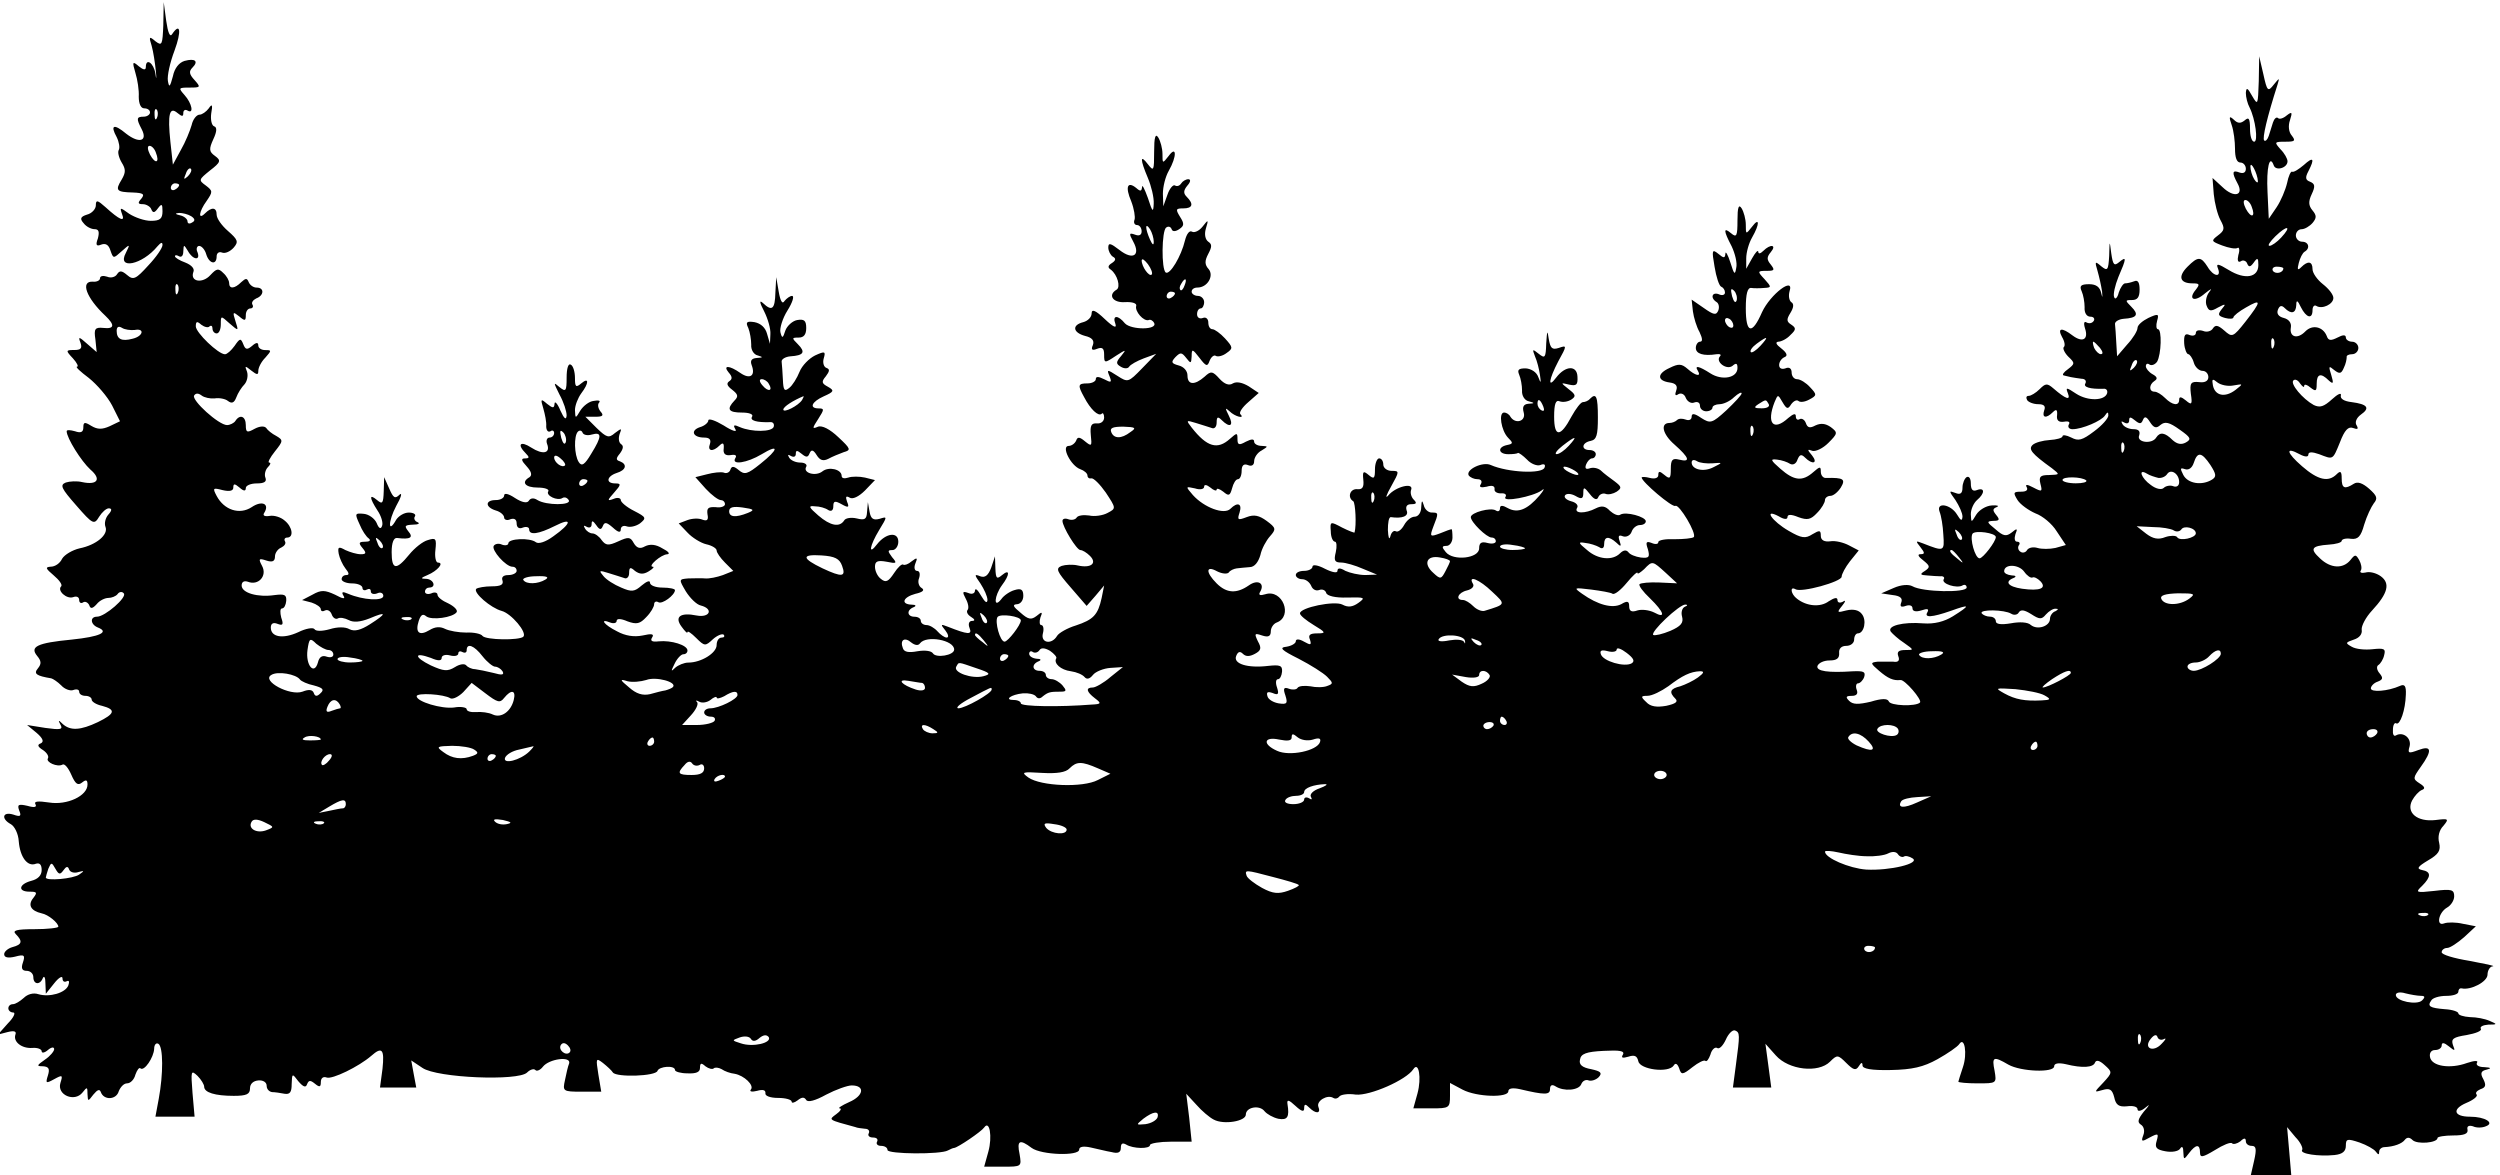 <?xml version="1.0" standalone="no"?>
<!DOCTYPE svg PUBLIC "-//W3C//DTD SVG 20010904//EN"
 "http://www.w3.org/TR/2001/REC-SVG-20010904/DTD/svg10.dtd">
<svg version="1.0" xmlns="http://www.w3.org/2000/svg"
 width="600pt" height="282pt" viewBox="0 0 600 282"
 preserveAspectRatio="xMidYMid meet">

<g transform="translate(0,282) scale(0.1,-0.1)"
fill="#000000" stroke="none">
<path d="M392 2761 c-2 -49 -3 -52 -19 -40 -15 13 -16 11 -9 -11 4 -14 8 -41
10 -60 2 -19 1 -23 -1 -7 -4 26 -23 39 -23 16 0 -8 -6 -7 -17 2 -15 13 -16 11
-8 -16 5 -16 9 -42 8 -57 0 -17 5 -28 13 -28 8 0 14 -4 14 -10 0 -5 -7 -10
-15 -10 -18 0 -18 -5 -5 -30 15 -29 -6 -35 -37 -11 -30 25 -39 21 -23 -8 6
-12 8 -26 5 -31 -3 -5 0 -18 7 -30 10 -16 10 -24 0 -41 -16 -26 -13 -30 27
-31 25 -1 29 -4 20 -15 -9 -10 -8 -13 4 -13 8 0 18 -6 20 -12 4 -10 8 -9 16 2
9 12 11 11 11 -7 0 -18 -6 -23 -28 -23 -15 0 -38 8 -52 17 -22 16 -23 16 -17
-1 8 -20 -6 -14 -40 17 -19 17 -23 18 -23 4 0 -8 -9 -19 -21 -22 -16 -5 -18
-10 -8 -21 6 -8 18 -14 26 -14 10 0 12 -6 8 -22 -6 -16 -4 -20 8 -15 11 4 18
-1 22 -14 7 -20 7 -20 27 -2 20 18 21 18 10 -4 -22 -41 39 -29 76 16 8 9 12
11 12 3 0 -7 -15 -29 -34 -49 -30 -33 -36 -36 -51 -23 -13 11 -18 11 -24 2 -4
-7 -15 -10 -24 -6 -9 3 -17 2 -17 -4 0 -5 -8 -9 -17 -8 -31 2 -16 -39 30 -82
23 -22 22 -32 -5 -29 -20 2 -23 -2 -19 -28 l3 -30 -23 20 c-19 17 -22 18 -16
3 5 -14 1 -18 -15 -18 -20 0 -21 -1 -3 -20 10 -11 14 -20 10 -20 -5 0 8 -12
28 -27 20 -16 45 -45 56 -66 l19 -38 -25 -12 c-18 -8 -29 -8 -44 1 -16 10 -19
9 -19 -4 0 -11 -6 -14 -20 -9 -11 3 -20 4 -20 0 0 -16 35 -72 57 -92 27 -23
17 -38 -20 -30 -12 3 -30 2 -39 -1 -15 -6 -11 -14 25 -55 40 -46 43 -47 55
-27 7 11 17 20 23 20 8 0 8 -5 -1 -15 -7 -8 -10 -21 -7 -29 8 -19 -22 -44 -62
-52 -17 -4 -36 -15 -42 -25 -5 -11 -17 -19 -27 -19 -14 -1 -13 -4 7 -21 13
-11 21 -22 18 -26 -11 -10 13 -32 29 -26 8 3 14 0 14 -7 0 -6 4 -9 9 -6 5 4
12 0 15 -6 3 -10 8 -9 18 2 7 9 20 15 28 15 8 0 18 4 22 9 4 6 11 7 15 2 9 -9
-45 -56 -64 -56 -18 0 -16 -19 2 -26 28 -11 5 -22 -63 -29 -83 -8 -101 -17
-83 -39 10 -12 11 -19 2 -30 -11 -13 -4 -18 32 -24 4 -1 15 -8 24 -17 8 -9 22
-14 29 -11 8 3 14 1 14 -4 0 -6 7 -10 15 -10 8 0 15 -4 15 -9 0 -5 11 -12 25
-15 34 -9 31 -19 -10 -39 -42 -20 -66 -21 -84 -5 -11 11 -12 10 -6 -1 7 -12 0
-13 -36 -8 l-44 7 23 -19 c15 -13 18 -21 10 -25 -9 -3 -8 -8 5 -16 9 -6 15
-15 12 -20 -6 -9 23 -22 35 -15 5 3 14 -8 21 -24 10 -23 16 -27 26 -19 10 8
13 6 13 -5 0 -27 -49 -50 -92 -43 -27 4 -37 3 -33 -4 4 -7 -2 -9 -19 -4 -22 5
-25 3 -20 -11 6 -14 3 -16 -14 -10 -26 8 -30 -10 -6 -23 9 -5 18 -23 19 -41 3
-38 21 -62 41 -54 9 3 14 -2 14 -15 0 -13 -9 -22 -25 -26 -30 -8 -33 -26 -4
-26 18 0 19 -2 9 -15 -14 -17 -6 -31 20 -37 16 -3 40 -23 40 -32 0 -3 -26 -6
-57 -6 -44 0 -54 -3 -45 -12 17 -17 15 -25 -8 -31 -11 -3 -20 -11 -20 -17 0
-8 9 -10 26 -6 22 6 25 4 19 -14 -5 -14 -2 -20 9 -20 9 0 16 -7 16 -15 0 -18
16 -20 23 -2 3 6 6 1 6 -13 l1 -25 20 25 c11 14 20 19 20 12 0 -7 4 -10 10 -7
6 3 7 -1 4 -10 -7 -18 -45 -29 -72 -21 -12 4 -26 0 -35 -9 -9 -8 -20 -15 -26
-15 -6 0 -11 -4 -11 -10 0 -5 5 -10 12 -10 6 0 1 -12 -13 -26 l-24 -27 23 6
c16 4 22 2 19 -6 -6 -17 15 -34 41 -32 12 1 22 -3 22 -8 0 -5 7 -4 15 3 8 7
15 8 15 2 0 -5 -10 -17 -22 -25 -20 -14 -21 -16 -5 -16 14 -1 17 -6 12 -22 -6
-19 -5 -20 15 -9 20 11 21 10 15 -9 -9 -29 34 -47 53 -23 11 14 12 14 12 -4 1
-18 1 -18 14 -1 10 12 15 14 18 6 7 -20 37 -19 43 2 4 10 12 19 20 19 8 0 17
9 20 21 4 11 9 18 12 15 9 -8 32 26 33 47 0 10 5 15 10 12 12 -7 12 -73 1
-132 l-8 -43 47 0 47 0 -5 57 c-4 53 -4 56 12 41 9 -9 16 -21 16 -26 0 -14 26
-22 71 -22 31 0 39 4 39 18 0 11 8 18 20 19 11 1 20 -4 20 -13 0 -8 6 -14 13
-15 6 0 20 -2 30 -4 13 -2 17 4 17 23 1 26 1 27 16 7 12 -14 18 -16 21 -7 4
10 8 10 19 1 11 -9 14 -8 14 4 0 10 6 14 14 11 13 -5 77 26 107 52 26 23 32
16 27 -31 l-6 -45 44 0 43 0 -6 32 -6 33 27 -18 c35 -24 230 -32 251 -11 7 7
16 10 20 6 3 -4 12 0 18 8 15 19 68 26 63 8 -3 -7 -7 -25 -10 -40 -6 -27 -5
-28 40 -28 l47 0 -7 42 c-6 38 -6 40 11 27 10 -8 21 -18 24 -23 9 -12 103 -9
107 4 4 11 42 14 42 2 0 -4 14 -8 30 -8 21 -1 30 3 30 13 0 12 3 13 13 4 8 -6
17 -8 20 -5 3 3 12 2 19 -2 7 -5 21 -10 31 -11 23 -4 48 -28 39 -38 -4 -5 3
-6 15 -3 14 4 21 2 20 -6 -1 -6 11 -11 31 -11 17 0 32 -4 32 -9 0 -4 6 -3 14
3 10 8 16 9 21 1 4 -6 21 -2 48 13 23 12 51 22 61 22 33 0 29 -25 -6 -40 -18
-8 -28 -15 -23 -15 6 0 2 -7 -8 -14 -19 -14 -20 -13 46 -31 4 -2 14 -3 23 -4
8 0 12 -5 9 -11 -3 -5 1 -10 10 -10 9 0 13 -4 10 -10 -3 -5 1 -10 9 -10 9 0
16 -4 16 -10 0 -10 128 -11 145 -1 6 3 12 6 15 6 9 1 65 39 72 49 13 19 20
-22 10 -58 l-10 -36 45 0 c45 0 45 0 40 30 -7 33 0 37 29 15 23 -17 114 -20
114 -4 0 7 10 9 28 5 15 -3 37 -9 50 -11 15 -4 22 -1 22 10 0 11 4 13 13 8 16
-10 57 -11 57 -1 0 4 23 8 50 8 l50 0 -6 58 -7 57 24 -26 c13 -15 32 -31 42
-36 24 -13 77 -4 77 12 0 18 33 24 45 8 6 -7 20 -15 33 -18 22 -4 27 4 22 35
-2 12 3 11 19 -4 15 -14 21 -15 21 -6 0 11 3 11 12 2 16 -16 29 -15 22 2 -5
14 22 30 36 21 5 -3 11 -1 14 3 3 5 21 8 40 5 34 -3 121 35 138 61 13 20 20
-21 10 -58 l-10 -36 44 0 c42 0 44 1 44 30 l0 31 30 -16 c34 -18 110 -20 110
-4 0 7 10 9 28 5 59 -14 72 -14 72 0 0 10 5 12 13 7 20 -13 56 -10 62 5 3 8
11 12 18 9 6 -2 17 1 24 8 9 10 5 14 -18 19 -22 4 -30 11 -27 23 2 14 15 19
57 21 38 2 51 0 46 -9 -5 -8 -1 -9 13 -5 15 5 21 2 24 -11 4 -20 73 -29 85
-10 4 7 9 4 13 -7 5 -16 8 -16 32 3 14 11 28 18 31 15 3 -3 8 4 12 15 3 12 11
19 16 16 5 -4 14 5 21 20 6 14 16 24 22 22 12 -5 12 -9 2 -84 l-7 -53 46 0 46
0 -7 53 -7 52 25 -28 c31 -35 102 -43 130 -15 17 17 19 17 39 -3 17 -17 23
-19 30 -8 6 10 9 10 9 2 0 -8 21 -12 68 -11 51 1 78 7 112 26 25 14 48 30 52
36 13 20 20 -23 9 -55 -6 -18 -11 -34 -11 -35 0 -2 21 -4 46 -4 46 0 46 0 41
30 -7 34 -3 36 33 15 30 -17 110 -20 110 -4 0 7 10 9 28 5 40 -10 66 -8 70 4
3 7 11 5 23 -6 19 -17 19 -18 -3 -42 -23 -24 -23 -24 -2 -18 17 5 23 2 28 -17
4 -19 11 -24 31 -22 14 2 25 -1 25 -7 0 -6 8 -5 18 3 13 11 12 8 -3 -9 -14
-18 -16 -25 -7 -31 7 -4 10 -15 6 -25 -6 -16 -4 -17 15 -6 21 11 22 10 17 -8
-5 -16 -1 -21 21 -25 16 -3 31 0 35 6 5 8 8 4 8 -8 1 -19 1 -19 14 -2 16 21
26 22 26 1 0 -13 6 -12 36 6 19 12 38 20 41 16 3 -3 12 -1 20 5 9 9 13 8 13 0
0 -6 6 -11 14 -11 11 0 12 -8 6 -35 l-8 -35 48 0 49 0 -5 58 -5 57 20 -24 c12
-12 19 -27 16 -31 -6 -9 39 -16 78 -12 19 2 27 9 27 22 0 17 3 18 33 8 17 -6
35 -16 39 -22 6 -8 8 -8 8 0 0 6 6 11 13 11 22 1 42 8 49 18 5 6 11 6 18 -1
11 -11 60 -7 60 5 0 3 17 6 38 6 26 0 36 4 34 14 -2 8 3 11 13 8 8 -4 22 -4
31 0 22 8 -2 23 -38 23 -39 0 -44 18 -9 33 17 7 28 16 25 20 -4 4 0 9 9 13 13
4 14 10 7 24 -8 14 -6 20 8 23 12 3 11 5 -6 6 -13 0 -21 5 -17 11 3 5 -6 5
-24 -1 -41 -15 -85 -8 -89 14 -2 10 3 17 12 17 9 0 16 5 16 11 0 8 6 7 17 -2
15 -12 16 -12 10 3 -5 15 1 19 33 24 22 4 37 10 34 15 -3 5 5 9 18 10 22 0 22
1 3 9 -11 5 -32 9 -47 9 -16 1 -28 5 -28 9 0 4 -14 9 -32 10 -37 3 -43 7 -33
21 3 6 19 11 36 11 16 0 29 4 29 10 0 5 3 9 8 8 22 -5 62 16 62 33 0 10 6 20
13 20 6 1 -19 6 -56 13 -37 6 -68 15 -67 21 0 5 6 10 13 10 7 0 25 12 41 26
l28 26 -31 6 c-17 4 -37 4 -45 1 -20 -8 -14 26 7 38 9 5 17 17 17 27 0 16 -6
18 -47 13 -45 -5 -47 -4 -30 12 22 22 22 34 0 38 -14 3 -11 8 14 23 26 15 31
24 27 42 -4 15 0 31 10 41 14 17 13 18 -19 14 -44 -5 -71 18 -56 47 6 11 16
22 23 25 9 3 8 8 -5 16 -17 11 -16 13 3 40 28 39 26 52 -6 40 -24 -9 -26 -8
-21 9 5 20 -16 36 -33 26 -5 -3 -8 3 -7 14 0 11 4 18 8 15 9 -5 22 32 23 69 1
21 -3 26 -14 21 -29 -13 -70 -16 -70 -6 0 5 7 13 16 16 13 5 14 9 5 20 -7 8
-8 17 -3 20 5 3 12 14 14 24 4 15 0 17 -28 14 -18 -2 -40 0 -50 6 -16 9 -15
10 5 17 13 4 21 13 19 24 -1 9 10 30 25 46 38 41 44 65 21 82 -11 8 -27 12
-37 9 -9 -2 -15 0 -11 5 3 5 1 16 -4 25 -8 14 -10 14 -21 0 -18 -22 -48 -20
-73 4 -25 23 -21 30 21 33 17 1 31 5 31 9 0 4 10 7 22 5 17 -2 24 5 32 34 6
20 17 43 23 51 10 12 8 18 -11 35 -16 14 -28 18 -37 12 -22 -14 -29 -11 -29
13 0 17 -3 19 -12 10 -20 -20 -45 -14 -83 19 -38 33 -41 48 -6 29 13 -7 21 -7
21 -1 0 7 9 7 26 1 34 -13 32 -15 50 29 11 29 20 38 31 34 11 -4 14 -3 9 6 -5
7 -1 18 10 26 23 16 16 25 -22 30 -18 2 -28 8 -26 16 2 8 -8 3 -21 -9 -20 -18
-29 -21 -44 -14 -27 15 -57 51 -49 59 4 4 11 1 16 -7 6 -8 10 -11 10 -6 0 5 7
3 15 -4 13 -10 15 -9 15 9 0 24 10 27 29 8 11 -10 12 -7 6 13 -7 22 -6 23 7
12 13 -10 17 -9 23 5 5 10 7 21 7 26 -1 4 5 7 13 7 8 0 15 7 15 15 0 8 -7 15
-15 15 -8 0 -15 5 -15 10 0 7 -7 7 -20 0 -16 -8 -22 -8 -26 4 -9 22 -34 28
-51 11 -19 -20 -39 -14 -35 9 2 11 -5 20 -17 23 -12 3 -18 10 -14 20 4 10 9
11 16 4 16 -16 27 -13 28 7 0 13 3 12 11 -5 13 -26 28 -30 28 -7 0 8 4 13 9
10 14 -9 41 4 41 19 0 8 -11 22 -25 33 -14 11 -25 27 -25 36 0 19 -11 21 -27
5 -9 -9 -10 -6 -6 10 3 12 9 24 14 27 14 8 10 24 -6 24 -8 0 -15 7 -15 15 0 8
6 15 14 15 7 0 19 7 26 15 10 12 10 18 0 30 -10 12 -10 22 -2 39 9 19 8 25 -4
30 -11 4 -12 10 -4 25 16 31 12 36 -11 15 -12 -10 -24 -18 -28 -16 -3 2 -9
-11 -12 -27 -4 -17 -15 -43 -25 -58 l-19 -28 -3 64 c-3 59 5 92 15 64 5 -14
33 -6 33 10 0 6 -7 19 -17 29 -15 17 -15 18 12 18 23 0 25 2 15 15 -7 8 -9 23
-4 37 6 19 5 21 -8 11 -8 -7 -18 -10 -21 -6 -4 3 -9 -2 -12 -11 -3 -9 -7 -23
-10 -32 -3 -9 -8 -14 -11 -11 -5 5 7 56 32 134 5 17 5 17 -9 0 -14 -18 -16
-16 -25 25 l-10 43 -1 -60 c-2 -57 -2 -59 -16 -35 -11 20 -14 21 -15 7 0 -10
4 -26 9 -35 14 -28 21 -82 11 -82 -6 0 -10 14 -10 31 0 25 -3 29 -13 20 -10
-8 -17 -7 -26 2 -11 10 -12 7 -5 -13 5 -14 8 -40 8 -57 0 -21 4 -33 13 -33 7
0 13 -7 13 -15 0 -9 -6 -12 -15 -9 -18 7 -19 0 -5 -26 16 -29 -8 -36 -36 -9
l-24 22 3 -39 c2 -21 9 -49 16 -62 11 -20 10 -25 -6 -37 -17 -13 -16 -14 10
-24 16 -6 32 -9 37 -6 4 3 6 -5 2 -17 -3 -13 -1 -19 6 -15 5 4 13 1 15 -5 4
-10 8 -9 16 2 9 13 11 11 11 -6 0 -30 -32 -36 -71 -12 -26 16 -31 16 -26 4 9
-23 -11 -20 -25 4 -16 25 -23 25 -48 0 -24 -24 -18 -40 12 -40 17 0 18 -2 8
-15 -20 -24 -3 -31 22 -9 15 12 18 13 10 3 -7 -9 -10 -24 -6 -33 5 -13 10 -14
27 -4 19 10 20 9 9 -4 -10 -13 -9 -16 8 -21 11 -3 20 -2 20 1 0 4 14 15 30 24
38 22 38 16 -1 -34 -30 -38 -32 -38 -51 -21 -15 13 -21 14 -27 5 -4 -7 -15
-10 -24 -6 -10 3 -17 1 -17 -5 0 -6 -7 -8 -15 -5 -11 5 -14 0 -13 -20 1 -14 6
-26 10 -26 3 0 10 -9 13 -20 3 -11 13 -20 21 -20 8 0 14 -7 14 -15 0 -9 -8
-14 -22 -12 -20 2 -23 -2 -20 -28 4 -26 2 -28 -12 -16 -11 9 -16 10 -16 2 0
-16 -16 -14 -34 4 -8 8 -19 15 -25 15 -14 0 -14 17 0 26 8 5 6 10 -5 16 -9 5
-16 14 -16 19 0 6 4 8 9 4 5 -3 13 0 18 7 10 17 12 78 2 78 -4 0 -5 9 -2 20 5
17 3 18 -21 7 -14 -7 -26 -17 -26 -24 0 -7 -11 -25 -25 -40 l-24 -28 -2 33
c-1 17 -2 37 -3 44 -1 6 9 12 21 13 32 2 37 10 18 29 -15 15 -15 16 2 16 13 0
18 7 18 25 0 17 -4 24 -13 20 -8 -3 -17 -5 -22 -5 -4 0 -11 -10 -15 -22 -3
-13 -9 -18 -11 -11 -3 6 2 28 10 48 20 46 20 51 2 36 -12 -10 -15 -7 -19 21
-4 32 -4 32 -5 -6 -2 -35 -4 -37 -19 -25 -15 13 -16 12 -9 -11 4 -14 9 -36 11
-50 1 -15 1 -16 -2 -4 -3 15 -12 22 -29 22 -20 0 -24 -4 -18 -17 4 -9 7 -26 7
-38 -1 -14 5 -23 14 -23 8 0 11 -5 8 -10 -4 -6 -11 -7 -17 -4 -6 4 -8 -1 -4
-14 9 -27 -6 -35 -30 -17 -26 20 -37 18 -25 -4 6 -10 8 -21 4 -24 -3 -3 2 -14
11 -23 16 -15 16 -17 -1 -30 -10 -7 -15 -14 -10 -15 4 -1 12 -3 17 -4 6 -1 17
-3 26 -4 8 0 12 -5 9 -11 -6 -9 11 -14 43 -13 7 1 11 -4 9 -11 -6 -18 -46 -19
-74 -1 -24 16 -26 16 -20 1 7 -18 -5 -14 -35 12 -15 13 -19 12 -33 -2 -9 -9
-21 -16 -26 -16 -6 0 -7 -4 -4 -10 3 -5 15 -10 27 -10 14 0 18 -5 14 -15 -6
-18 5 -20 21 -4 8 8 11 6 10 -7 -2 -13 4 -18 17 -16 11 2 15 -1 11 -7 -3 -6 1
-11 9 -11 23 0 70 20 78 33 6 9 8 9 8 0 0 -7 -15 -24 -34 -38 -29 -22 -38 -24
-55 -15 -12 6 -21 7 -21 3 0 -4 -14 -8 -31 -9 -16 -1 -35 -6 -41 -12 -10 -10
-3 -20 47 -56 19 -15 19 -15 -7 -16 -22 0 -25 -4 -21 -21 5 -19 4 -20 -17 -9
-15 8 -20 8 -16 1 4 -7 -1 -11 -13 -11 -19 0 -20 -2 -9 -20 7 -11 27 -25 43
-32 17 -6 40 -25 51 -43 l22 -33 -25 -7 c-14 -3 -33 -3 -43 0 -10 3 -21 1 -25
-5 -3 -6 -11 -8 -16 -4 -5 3 -7 10 -4 15 4 5 2 9 -4 9 -6 0 -7 8 -4 18 6 14 4
15 -9 4 -13 -10 -20 -9 -39 8 -21 17 -22 19 -5 20 15 0 16 3 7 14 -9 11 -9 15
1 19 7 3 2 5 -12 4 -14 -1 -30 -11 -37 -22 -12 -20 -12 -20 -13 1 0 12 7 27
15 34 19 16 19 31 0 24 -10 -4 -15 0 -15 16 0 11 -4 18 -10 15 -5 -3 -10 -15
-10 -25 0 -14 -5 -18 -17 -13 -16 6 -16 5 0 -17 9 -14 17 -31 17 -40 -1 -11
-4 -10 -13 5 -15 25 -51 31 -42 7 4 -10 8 -34 9 -55 3 -41 2 -41 -49 -21 -18
7 -18 6 -6 -9 11 -14 11 -17 0 -17 -8 0 -5 -6 7 -15 16 -13 17 -16 4 -25 -13
-8 -12 -10 5 -11 11 -1 26 -2 32 -2 7 1 11 -3 8 -7 -7 -11 32 -23 45 -15 5 3
10 1 10 -5 0 -13 -106 -11 -130 3 -9 5 -27 4 -45 -4 l-30 -13 27 -4 c19 -2 25
-8 21 -18 -4 -10 0 -12 11 -8 9 3 16 1 16 -6 0 -7 8 -9 21 -5 15 5 19 4 15 -4
-9 -14 10 -13 56 3 47 17 48 14 5 -13 -21 -13 -45 -19 -71 -17 -49 4 -88 -6
-78 -20 4 -5 18 -18 32 -27 24 -17 24 -17 3 -17 -16 0 -21 -4 -17 -15 4 -10 0
-15 -12 -13 -11 0 -28 0 -38 0 -18 -2 -17 -4 4 -22 21 -18 34 -24 51 -22 10 2
53 -48 47 -54 -10 -10 -72 -8 -75 3 -3 7 -17 7 -43 -1 -30 -7 -43 -7 -52 2 -9
9 -8 12 6 12 12 0 16 5 12 15 -3 8 -1 15 3 15 5 0 12 7 15 15 4 13 -1 15 -27
14 -59 -4 -89 0 -85 13 3 7 15 13 29 13 17 0 24 5 23 18 -1 10 5 17 17 17 11
0 19 7 19 15 0 8 4 15 9 15 15 0 22 32 9 47 -7 9 -20 12 -37 8 -22 -6 -23 -5
-10 11 9 11 9 15 2 10 -8 -4 -13 -2 -13 4 0 7 -7 6 -21 -3 -20 -15 -53 -12
-76 6 -15 11 -18 31 -4 23 14 -9 111 18 111 30 0 6 9 23 20 37 l21 26 -23 12
c-13 7 -33 12 -45 10 -15 -2 -23 3 -23 13 0 14 -3 14 -20 4 -17 -11 -26 -10
-57 8 -40 23 -62 55 -24 35 13 -8 21 -8 21 -2 0 7 9 7 26 0 22 -8 30 -6 45 10
11 11 19 25 19 31 0 5 6 10 13 10 7 0 18 9 25 20 12 20 7 24 -35 23 -7 -1 -13
6 -13 15 0 13 -2 13 -18 -1 -26 -23 -46 -21 -79 8 -24 21 -25 24 -8 22 11 -1
25 -6 31 -10 7 -4 15 0 18 10 5 12 9 14 18 5 18 -18 32 -14 17 5 -12 14 -12
16 1 11 8 -2 25 6 38 19 23 23 23 25 6 38 -13 9 -24 10 -37 4 -13 -7 -19 -6
-23 6 -3 8 -10 12 -15 9 -5 -3 -9 0 -9 7 0 8 -6 6 -18 -4 -36 -33 -53 -13 -33
38 8 19 8 19 19 0 10 -17 13 -18 21 -5 6 8 13 11 17 8 4 -4 15 -3 26 3 19 10
19 12 2 30 -9 10 -23 19 -31 19 -7 0 -13 7 -13 16 0 10 -6 14 -15 10 -9 -3
-15 0 -15 8 0 8 6 16 13 19 8 3 6 10 -8 21 -12 9 -15 15 -7 16 7 0 21 7 29 16
14 13 14 17 2 25 -11 7 -12 12 -2 28 8 13 9 22 2 26 -5 4 -7 15 -4 26 12 37
-46 -7 -66 -50 -24 -55 -39 -52 -39 9 0 35 4 50 13 49 6 -1 21 -1 31 0 18 1
18 2 1 21 -18 19 -17 20 5 20 19 0 20 2 10 15 -10 12 -10 18 0 30 15 18 -1 20
-18 3 -7 -7 -12 -8 -12 -2 -1 5 -7 -2 -15 -16 l-14 -25 0 25 c0 14 6 36 14 50
19 33 18 50 0 26 -15 -19 -15 -19 -15 5 0 13 -5 31 -10 39 -7 11 -10 3 -10
-29 0 -37 -2 -42 -15 -31 -19 16 -19 7 1 -31 8 -17 14 -40 11 -52 -3 -18 -5
-16 -14 13 -6 19 -12 29 -12 21 -1 -11 -4 -11 -17 0 -15 12 -16 9 -9 -31 4
-25 11 -46 16 -48 5 -2 9 -8 9 -14 0 -6 -7 -8 -15 -4 -16 6 -21 -9 -5 -19 5
-3 7 -12 4 -20 -5 -12 -11 -11 -35 6 l-29 20 3 -28 c2 -15 9 -38 16 -50 7 -15
8 -23 1 -23 -5 0 -10 -7 -10 -15 0 -14 18 -20 50 -15 8 1 12 -1 8 -5 -12 -13
16 -34 30 -23 9 8 12 6 12 -5 0 -24 -37 -31 -65 -13 -28 18 -39 20 -30 6 9
-15 -6 -12 -25 5 -14 12 -21 13 -43 2 -31 -14 -30 -31 1 -35 14 -2 19 -8 15
-19 -4 -11 -2 -14 5 -9 7 4 15 0 18 -9 4 -9 13 -14 20 -11 8 3 14 0 14 -8 0
-7 7 -13 15 -13 8 0 15 4 15 9 0 4 8 8 17 8 9 0 25 7 35 17 10 9 18 13 18 9 0
-4 -17 -22 -37 -41 -34 -31 -38 -32 -60 -18 -16 11 -23 12 -23 3 0 -7 -6 -10
-14 -7 -8 3 -17 3 -21 -1 -4 -4 -12 -7 -18 -7 -23 0 -17 -27 12 -52 36 -32 39
-43 11 -36 -16 4 -20 0 -20 -22 0 -23 -2 -26 -15 -15 -12 10 -15 10 -15 0 0
-7 -8 -10 -20 -7 -11 3 -20 3 -20 1 0 -10 74 -73 81 -68 9 5 52 -67 44 -75 -4
-3 -24 -5 -46 -5 -21 1 -39 -2 -39 -7 0 -5 -7 -6 -16 -2 -13 5 -15 2 -9 -15 5
-19 3 -22 -17 -20 -13 2 -26 7 -30 13 -5 6 -12 5 -20 -3 -18 -18 -53 -15 -79
8 -22 18 -22 20 -4 17 11 -1 26 -6 33 -10 7 -5 12 -3 12 7 0 19 11 20 29 4 11
-11 13 -10 8 4 -4 12 -2 15 8 11 8 -3 18 2 21 11 3 9 12 16 20 16 8 0 14 4 14
9 0 11 -48 24 -61 16 -5 -4 -16 1 -25 9 -11 12 -20 13 -34 6 -25 -13 -53 -13
-45 1 4 6 -2 13 -14 16 -11 3 -18 9 -15 14 3 5 14 5 25 -1 15 -9 19 -7 19 7 0
15 2 15 16 -3 10 -13 17 -15 20 -7 3 7 11 10 17 8 7 -3 19 0 27 5 13 9 12 12
-5 25 -11 8 -26 19 -33 26 -7 6 -19 8 -27 5 -9 -3 -12 0 -8 10 3 7 9 14 14 14
5 0 9 5 9 10 0 6 -7 10 -15 10 -21 0 -19 18 3 22 14 3 17 14 17 56 0 51 -4 60
-19 45 -4 -5 -12 -8 -17 -8 -5 0 -17 -16 -27 -34 -27 -51 -42 -51 -42 -1 0 31
4 41 13 37 8 -3 20 -1 28 4 12 8 11 12 -6 25 -20 16 -20 16 1 11 18 -4 21 0
20 19 -1 28 -29 27 -51 -2 -21 -28 -18 -5 5 39 21 38 21 39 1 32 -16 -5 -20
-1 -24 22 -3 22 -4 20 -6 -11 -1 -35 -3 -37 -18 -25 -15 12 -16 12 -9 -6 5
-11 10 -31 12 -45 3 -20 2 -21 -4 -5 -4 12 -17 20 -30 21 -17 0 -21 -3 -16
-15 4 -9 7 -26 7 -38 -1 -12 6 -24 16 -26 15 -4 15 -5 -1 -6 -11 -1 -15 -7
-11 -21 6 -21 -20 -29 -32 -10 -3 6 -10 10 -15 10 -14 0 -7 -43 9 -60 13 -13
13 -15 -2 -18 -24 -5 -21 -22 3 -22 11 0 21 1 23 3 2 1 12 -6 22 -16 9 -10 24
-16 32 -13 9 4 13 1 10 -6 -5 -16 -88 -12 -129 6 -19 9 -61 -11 -53 -25 4 -5
13 -9 21 -9 9 0 12 -5 8 -12 -5 -7 0 -9 14 -6 13 4 20 2 19 -6 -1 -6 6 -10 15
-10 10 1 15 -3 11 -9 -8 -13 66 1 87 16 8 7 6 1 -5 -12 -29 -34 -52 -43 -75
-31 -14 8 -20 8 -20 0 0 -6 -4 -9 -10 -5 -12 8 -60 -5 -60 -16 0 -12 38 -49
50 -49 6 0 10 -4 10 -9 0 -5 -9 -7 -20 -4 -15 4 -20 0 -20 -13 0 -24 -62 -31
-80 -9 -10 12 -10 15 2 15 7 0 14 9 14 20 0 11 -1 20 -2 20 -2 0 -14 -4 -28
-10 -24 -9 -25 -8 -16 16 13 33 13 34 -4 34 -8 0 -17 8 -19 18 -4 13 -5 11 -6
-5 0 -13 -7 -23 -16 -23 -8 0 -19 -9 -25 -20 -6 -11 -15 -18 -20 -15 -5 3 -11
-3 -13 -12 -3 -10 -5 -3 -6 15 0 17 2 31 7 31 27 -4 44 2 38 16 -3 10 1 15 11
15 13 0 14 3 6 11 -6 6 -9 17 -6 24 6 18 -38 7 -55 -14 -8 -9 -5 1 7 22 20 36
20 37 1 37 -11 0 -20 7 -20 15 0 8 -4 15 -10 15 -5 0 -10 -12 -10 -26 0 -22
-2 -25 -15 -14 -13 11 -15 9 -13 -11 2 -18 -2 -24 -14 -23 -18 2 -25 -20 -10
-29 5 -4 8 -57 3 -75 -1 -1 -14 4 -30 12 -28 15 -29 15 -27 -9 0 -14 5 -25 10
-25 4 0 5 -11 2 -25 -5 -20 -3 -25 13 -25 10 0 34 -7 52 -15 l34 -14 -28 -1
c-16 0 -37 5 -48 10 -13 8 -19 7 -19 0 0 -6 -12 -4 -30 5 -17 9 -30 11 -30 5
0 -5 -9 -10 -20 -10 -11 0 -20 -4 -20 -10 0 -5 7 -10 15 -10 9 0 18 -7 22 -16
3 -8 11 -13 19 -10 7 3 15 0 17 -7 2 -7 22 -12 50 -11 43 1 45 0 27 -13 -14
-10 -25 -11 -38 -4 -19 10 -102 -7 -102 -21 0 -5 15 -17 33 -28 30 -18 30 -20
8 -20 -17 0 -22 -4 -17 -15 4 -13 2 -14 -14 -5 -12 7 -20 7 -20 1 0 -5 -10
-11 -22 -13 -19 -2 -13 -8 29 -29 29 -15 59 -34 68 -43 15 -15 15 -17 1 -22
-9 -4 -28 -4 -41 -1 -14 2 -28 1 -31 -4 -2 -4 -12 -5 -20 -2 -13 5 -15 1 -9
-16 6 -19 4 -22 -16 -19 -12 2 -25 9 -27 17 -3 10 0 12 12 8 14 -6 16 -3 11
13 -4 11 -3 20 2 20 5 0 9 8 10 18 1 15 -5 17 -33 14 -50 -6 -85 5 -77 24 4
10 9 12 16 5 7 -7 16 -7 29 0 15 8 16 14 7 30 -9 19 -8 20 10 14 15 -5 21 -2
21 10 0 8 6 18 14 21 40 15 14 81 -27 68 -13 -4 -17 -2 -13 5 13 21 -5 32 -27
16 -29 -20 -53 -19 -77 5 -27 27 -26 44 1 29 12 -6 24 -7 28 -3 3 5 12 9 19
10 6 1 21 2 31 3 12 0 21 12 26 29 3 15 14 35 23 45 15 17 15 20 -8 37 -18 13
-30 16 -48 9 -21 -8 -23 -7 -17 11 7 22 -5 26 -22 9 -15 -15 -63 3 -90 33 -18
21 -18 21 5 16 12 -4 22 -2 22 4 0 6 6 5 15 -2 8 -7 15 -9 15 -5 0 4 7 2 16
-5 13 -11 16 -10 21 8 3 12 9 22 14 22 5 0 9 9 9 20 0 13 5 18 15 14 9 -4 15
0 15 9 0 9 8 21 18 26 16 10 16 10 0 11 -10 0 -18 5 -18 10 0 7 -6 7 -20 0
-16 -9 -20 -8 -20 6 0 16 -1 16 -18 1 -30 -27 -55 -20 -92 27 -14 18 -13 18
10 11 14 -4 31 -10 38 -12 7 -3 12 3 12 13 0 14 3 15 12 6 20 -20 30 -14 17
11 -9 18 -9 20 2 10 13 -13 38 -19 26 -7 -4 4 5 17 19 29 l25 22 -24 16 c-15
9 -29 12 -38 7 -9 -6 -20 -2 -32 11 -17 19 -21 19 -36 5 -24 -21 -41 -20 -41
3 0 11 -9 21 -21 24 -18 5 -19 8 -8 20 12 12 15 12 26 -2 11 -14 12 -14 13 4
0 19 2 18 19 -4 16 -21 19 -21 24 -7 4 10 11 15 15 12 5 -3 17 0 26 7 16 11
15 14 -4 35 -11 12 -25 22 -30 22 -6 0 -10 7 -10 16 0 9 -6 14 -13 11 -8 -3
-14 1 -14 9 0 8 4 14 9 14 4 0 8 7 8 15 0 8 -7 15 -15 15 -8 0 -15 5 -15 10 0
6 6 10 14 10 24 0 40 28 27 44 -10 11 -10 20 -1 37 9 17 9 23 0 29 -7 5 -10
17 -6 31 7 23 6 23 -8 5 -8 -10 -19 -15 -25 -12 -6 4 -13 -5 -17 -21 -9 -38
-36 -83 -46 -77 -11 7 -10 101 1 108 5 4 11 2 13 -4 2 -6 9 -6 18 0 12 8 13
13 2 30 -11 18 -10 20 8 20 22 0 26 10 8 28 -8 8 -8 15 2 27 8 9 8 15 2 15 -6
0 -14 -5 -17 -10 -4 -6 -10 -8 -15 -5 -4 3 -13 -7 -18 -22 l-10 -28 -1 30 c0
17 6 41 14 55 20 35 19 62 0 36 -15 -19 -15 -19 -15 5 0 13 -5 31 -10 39 -7
11 -10 1 -10 -34 0 -46 -1 -48 -15 -30 -19 25 -19 12 0 -33 8 -19 15 -47 14
-62 -1 -22 -3 -20 -14 14 -8 22 -14 34 -14 26 -1 -10 -4 -11 -14 -2 -21 17
-27 3 -12 -32 7 -18 10 -38 8 -44 -3 -7 0 -13 6 -13 6 0 11 -7 11 -15 0 -9 -6
-12 -16 -8 -14 5 -15 3 -4 -17 18 -33 -1 -45 -33 -20 -22 17 -27 18 -27 6 0
-8 5 -18 11 -22 8 -4 7 -9 -2 -15 -10 -6 -11 -11 -3 -16 16 -12 24 -42 14 -48
-22 -13 -9 -32 20 -30 18 1 29 -3 27 -9 -4 -13 18 -38 30 -34 4 2 10 -1 13 -7
9 -17 -55 -17 -70 -1 -17 21 -31 20 -23 -1 4 -12 -5 -8 -25 11 -23 22 -32 25
-32 14 0 -9 -9 -18 -20 -21 -28 -7 -25 -25 4 -33 17 -4 23 -11 19 -22 -5 -11
-2 -14 10 -9 13 5 17 1 17 -14 0 -21 1 -21 28 -3 25 16 26 16 13 0 -13 -15
-13 -19 -1 -26 8 -5 17 -5 20 0 3 5 19 14 35 20 l30 11 -34 -35 c-33 -34 -34
-34 -59 -18 -25 16 -26 16 -19 -1 6 -15 4 -16 -13 -7 -14 7 -20 7 -20 0 0 -5
-9 -10 -20 -10 -23 0 -24 -4 -8 -33 15 -29 34 -47 42 -40 3 4 6 -1 6 -9 0 -9
-8 -15 -17 -14 -14 1 -17 -5 -15 -28 3 -27 2 -28 -14 -15 -13 11 -18 11 -21 2
-3 -7 -11 -13 -18 -13 -19 0 5 -48 28 -56 9 -3 17 -10 17 -15 0 -5 4 -8 9 -7
5 2 21 -14 35 -34 25 -38 25 -38 4 -49 -11 -6 -31 -9 -44 -6 -14 2 -27 0 -30
-5 -3 -5 -12 -7 -20 -4 -8 3 -14 1 -14 -4 0 -14 34 -70 43 -70 5 0 15 -6 23
-14 18 -18 2 -30 -29 -23 -12 3 -30 2 -39 -1 -15 -6 -12 -13 22 -52 l38 -44
21 24 21 25 -6 -30 c-9 -41 -20 -52 -62 -66 -20 -6 -41 -18 -45 -25 -13 -22
-40 -17 -34 6 3 11 1 20 -4 20 -4 0 -5 8 -2 18 6 14 4 15 -9 4 -13 -10 -20 -9
-39 8 -17 14 -20 19 -9 20 9 0 16 9 16 20 0 15 -5 19 -21 14 -11 -3 -26 -13
-32 -22 -19 -24 -17 8 2 34 19 25 19 40 0 24 -13 -11 -15 -8 -16 16 l-1 29 -9
-27 c-7 -19 -15 -25 -26 -21 -15 6 -15 4 0 -17 9 -14 17 -31 17 -40 -1 -9 -6
-5 -15 10 -8 14 -14 20 -15 13 0 -7 -7 -10 -16 -6 -14 5 -15 3 -6 -14 6 -11 8
-23 4 -27 -3 -4 0 -11 8 -16 10 -6 11 -10 3 -10 -7 0 -10 -7 -6 -17 7 -17 -4
-16 -52 3 -18 7 -18 6 -6 -9 7 -9 9 -17 3 -17 -5 0 -15 7 -22 15 -7 8 -19 15
-26 15 -8 0 -14 5 -14 10 0 6 -7 10 -15 10 -18 0 -20 16 -2 23 7 3 5 6 -5 6
-27 1 -21 18 9 26 18 4 23 9 15 14 -7 4 -10 15 -6 24 3 10 1 17 -5 17 -6 0 -8
8 -4 18 6 14 4 15 -9 5 -8 -7 -17 -10 -20 -8 -3 3 -13 -6 -22 -20 -14 -21 -20
-24 -32 -14 -8 6 -14 19 -14 29 0 13 6 16 28 12 24 -5 26 -4 13 11 -11 15 -11
17 1 17 7 0 14 9 14 20 0 25 -30 21 -51 -6 -22 -29 -18 -4 5 34 20 33 20 33 1
27 -15 -4 -21 0 -24 17 l-4 23 -2 -23 c-1 -18 -5 -21 -25 -16 -13 3 -27 1 -30
-5 -11 -17 -33 -13 -62 12 -23 20 -25 24 -8 22 11 0 25 -4 32 -9 7 -4 12 -1
12 9 0 13 4 14 20 5 16 -9 19 -8 13 6 -4 12 -3 15 6 10 7 -5 22 2 37 17 l24
25 -24 6 c-13 3 -32 3 -40 0 -9 -3 -16 -2 -16 4 0 16 -31 23 -46 11 -16 -13
-48 -4 -39 11 3 5 -3 10 -14 10 -11 0 -23 5 -27 12 -4 7 -3 8 4 4 7 -4 12 -2
12 5 0 9 3 9 14 0 11 -9 15 -9 19 1 4 10 9 9 17 -4 8 -13 16 -15 28 -9 9 5 26
12 37 16 18 5 17 8 -13 36 -20 19 -39 29 -49 25 -14 -6 -14 -4 1 19 14 22 15
25 1 25 -24 0 -17 16 12 29 25 11 26 14 10 23 -15 8 -16 12 -5 25 9 12 10 17
2 20 -7 2 -10 13 -7 23 5 17 3 18 -21 7 -14 -7 -31 -24 -37 -39 -6 -15 -17
-33 -25 -39 -11 -9 -14 -6 -15 20 -1 17 -2 36 -3 43 -1 6 9 12 21 13 32 2 37
10 18 29 -15 15 -15 16 2 16 12 0 18 7 18 23 0 18 -5 22 -22 19 -11 -2 -24
-14 -28 -25 -6 -19 -8 -20 -12 -4 -2 9 5 33 17 52 12 19 17 35 11 35 -5 0 -13
-6 -18 -12 -5 -9 -10 -1 -14 22 l-6 35 -2 -37 c-1 -40 -8 -46 -30 -25 -9 8 -8
1 3 -20 9 -18 16 -42 15 -55 l-1 -23 -7 24 c-4 15 -15 25 -30 28 -19 3 -22 0
-15 -14 4 -10 7 -28 7 -40 -1 -12 6 -24 16 -26 13 -4 13 -5 -3 -6 -12 -1 -16
-6 -12 -17 10 -26 -4 -35 -27 -19 -27 19 -43 19 -28 1 9 -10 9 -16 1 -21 -7
-5 -5 -11 7 -20 14 -11 16 -16 6 -26 -20 -21 -15 -29 18 -29 17 0 28 -4 24
-10 -6 -9 11 -14 43 -13 7 1 11 -4 9 -11 -4 -13 -53 -13 -81 -1 -15 7 -17 5
-11 -5 5 -8 -8 -4 -28 9 -20 12 -37 18 -37 12 0 -5 -9 -13 -20 -16 -24 -8 -17
-25 10 -25 13 0 17 -5 14 -15 -7 -18 7 -20 23 -4 8 8 11 6 10 -7 -2 -13 4 -18
17 -16 11 2 15 -1 11 -7 -11 -18 28 -12 63 9 43 26 41 12 -3 -23 -31 -25 -38
-27 -52 -15 -12 10 -17 10 -20 1 -2 -7 -10 -10 -16 -7 -7 2 -25 0 -40 -4 l-28
-7 25 -28 c14 -15 30 -27 36 -27 5 0 10 -4 10 -10 0 -5 -10 -9 -22 -7 -18 1
-22 -2 -20 -17 3 -14 -1 -17 -12 -13 -9 4 -25 3 -36 -1 l-21 -8 21 -22 c11
-12 32 -25 45 -28 14 -3 25 -10 25 -15 0 -5 9 -18 20 -29 l20 -20 -25 -10
c-14 -5 -33 -9 -43 -8 -9 1 -27 0 -40 0 -23 -2 -23 -2 -6 -31 10 -16 26 -32
36 -34 31 -8 22 -30 -10 -24 -39 8 -54 -3 -36 -27 8 -11 14 -17 14 -13 0 4 9
-2 21 -14 20 -20 22 -20 40 -3 10 9 22 14 26 11 3 -4 1 -7 -5 -7 -7 0 -12 -8
-12 -18 0 -19 -37 -42 -68 -42 -10 0 -24 -6 -31 -12 -11 -11 -11 -9 -2 9 6 13
16 23 21 23 6 0 10 4 10 9 0 13 -39 25 -69 22 -16 -2 -21 1 -16 9 6 9 -1 10
-23 5 -20 -4 -41 -1 -61 10 -32 16 -43 32 -16 21 8 -3 15 -1 15 4 0 6 10 6 26
-1 22 -8 30 -6 45 10 11 11 19 25 19 31 0 6 5 8 10 5 9 -6 40 17 40 29 0 3
-13 6 -30 6 -16 0 -30 5 -30 12 0 6 -8 3 -20 -7 -17 -15 -24 -16 -49 -5 -17 7
-36 19 -43 28 -11 13 -10 14 12 7 14 -4 31 -10 38 -12 6 -3 12 2 12 12 0 14 3
15 14 5 11 -8 20 -9 33 -1 10 6 14 11 10 11 -14 0 20 30 35 30 7 1 2 7 -12 14
-16 10 -30 11 -42 5 -12 -7 -20 -4 -27 8 -8 15 -13 15 -37 4 -24 -11 -30 -10
-40 3 -6 9 -16 16 -22 16 -6 0 -14 5 -18 12 -4 7 -3 8 4 4 7 -4 12 -1 12 6 0
10 3 9 11 -2 8 -12 12 -12 16 -2 4 10 9 9 24 -4 13 -12 19 -13 19 -4 0 6 6 10
14 7 8 -3 22 0 32 7 16 13 15 15 -14 30 -18 9 -32 21 -32 26 0 5 -8 7 -17 3
-16 -6 -16 -4 1 15 17 19 17 22 3 22 -24 0 -21 17 3 25 23 7 26 21 8 28 -10 3
-10 7 0 19 8 11 9 18 3 22 -6 4 -7 14 -4 24 6 15 5 15 -11 3 -15 -13 -20 -11
-44 12 l-27 27 24 0 c18 0 21 3 12 13 -6 8 -7 17 -3 21 4 5 -2 6 -13 4 -11 -1
-25 -12 -32 -23 -12 -20 -12 -20 -13 1 0 11 7 29 15 40 19 25 19 40 0 24 -13
-11 -15 -8 -15 13 0 14 -4 29 -10 32 -6 4 -10 -9 -10 -31 0 -33 -2 -35 -17
-23 -15 13 -15 12 0 -18 10 -18 17 -40 17 -50 -1 -12 -6 -8 -15 12 -7 17 -14
24 -14 16 -1 -11 -4 -11 -18 0 -15 13 -16 12 -9 -11 4 -14 8 -33 7 -43 0 -9 4
-15 10 -12 5 4 9 1 9 -4 0 -6 -5 -11 -11 -11 -6 0 -9 -7 -6 -15 9 -23 -10 -27
-38 -9 -26 17 -35 8 -13 -14 9 -9 9 -12 -2 -12 -10 0 -9 -5 4 -19 11 -12 14
-21 7 -26 -21 -12 -11 -25 20 -25 16 0 28 -4 25 -9 -7 -10 22 -24 34 -16 5 3
11 1 15 -5 8 -13 -54 -13 -75 0 -9 6 -17 5 -21 -2 -4 -6 -16 -4 -33 7 -15 10
-26 13 -26 6 0 -6 -9 -11 -20 -11 -26 0 -26 -17 0 -25 11 -3 20 -11 20 -17 0
-5 7 -8 15 -4 9 3 15 0 15 -10 0 -10 6 -14 15 -10 8 3 15 1 15 -4 0 -15 22
-12 62 8 43 22 40 6 -4 -25 -19 -14 -36 -19 -42 -14 -14 11 -66 9 -66 -3 0 -4
-7 -6 -15 -3 -8 4 -17 2 -20 -3 -6 -10 29 -50 45 -50 6 0 10 -4 10 -10 0 -5
-9 -10 -20 -10 -12 0 -17 -5 -14 -13 3 -10 -4 -14 -26 -14 -16 0 -33 -3 -37
-6 -8 -9 35 -46 61 -53 23 -6 62 -52 52 -62 -10 -9 -90 -8 -98 2 -3 5 -21 9
-39 8 -18 0 -41 4 -51 9 -12 6 -24 5 -37 -3 -25 -15 -35 -6 -26 22 5 15 10 18
18 11 13 -10 64 -3 73 10 3 5 -6 14 -20 21 -14 6 -26 15 -26 21 0 5 -7 7 -15
3 -8 -3 -15 -1 -15 4 0 6 5 10 10 10 18 0 11 20 -7 21 -14 0 -14 2 3 9 24 10
41 30 25 30 -5 0 -8 14 -6 30 3 28 1 30 -18 24 -12 -3 -32 -19 -45 -35 -31
-38 -42 -37 -42 6 0 23 5 35 13 34 32 -4 40 1 27 16 -10 13 -9 15 11 16 13 0
18 3 11 6 -6 2 -10 9 -6 14 3 5 -4 9 -15 9 -11 0 -24 -8 -30 -17 -20 -36 -20
-5 0 33 12 21 15 33 8 27 -11 -11 -15 -8 -25 15 l-12 27 -1 -34 c-1 -29 -3
-32 -16 -21 -19 16 -19 6 1 -25 9 -13 14 -30 11 -37 -3 -9 -8 -6 -13 7 -5 11
-19 21 -31 22 -21 2 -22 1 -10 -25 6 -15 16 -30 22 -34 6 -5 2 -8 -9 -8 -15 0
-16 -3 -6 -15 10 -12 9 -15 -4 -15 -10 0 -26 5 -37 10 -16 9 -19 8 -16 -9 2
-10 9 -26 16 -35 9 -11 10 -16 2 -16 -6 0 -11 -4 -11 -10 0 -5 11 -10 25 -10
14 0 25 -5 25 -11 0 -5 5 -7 10 -4 6 3 10 2 10 -4 0 -6 7 -8 15 -5 8 4 15 1
15 -6 0 -13 -49 -10 -84 5 -14 6 -17 5 -12 -4 6 -9 0 -9 -20 2 -24 11 -33 12
-54 0 l-25 -13 23 -6 c12 -4 22 -11 22 -16 0 -5 5 -6 10 -3 6 3 13 -1 16 -9 3
-9 10 -13 15 -10 5 3 16 1 26 -4 11 -6 27 -5 50 4 42 18 42 12 1 -14 -22 -14
-37 -18 -49 -12 -10 6 -29 6 -48 0 -18 -5 -33 -5 -36 0 -3 5 -21 2 -39 -7 -37
-17 -66 -12 -66 11 0 10 6 13 16 9 13 -5 15 -2 9 15 -3 12 -3 22 2 22 5 0 9 8
10 18 1 15 -4 17 -28 14 -40 -6 -79 5 -79 23 0 9 6 12 15 9 25 -10 47 14 34
38 -9 17 -8 19 10 13 15 -5 21 -2 21 10 0 8 7 18 15 21 8 4 12 10 9 15 -3 5 0
9 5 9 17 0 13 26 -6 41 -9 8 -25 13 -36 11 -12 -2 -17 1 -13 7 14 22 -5 31
-30 14 -29 -19 -66 -7 -84 27 -10 19 -9 20 14 14 17 -4 26 -2 26 6 0 10 3 10
15 0 10 -9 15 -9 15 -1 0 6 12 11 26 11 18 0 25 4 21 14 -3 7 0 19 6 25 6 6 8
11 3 11 -4 0 2 12 14 27 20 25 20 27 3 37 -10 5 -21 14 -24 19 -4 5 -15 5 -28
-2 -18 -10 -21 -9 -21 9 0 21 -14 27 -25 10 -3 -5 -13 -10 -20 -10 -20 0 -86
60 -79 71 4 6 10 6 18 0 6 -5 21 -8 31 -7 11 2 26 -1 32 -6 9 -7 15 -5 20 8 4
11 13 25 20 32 6 7 9 20 6 30 -6 15 -5 15 10 3 14 -11 17 -11 17 -1 0 8 7 22
17 32 15 17 15 18 0 18 -10 0 -17 5 -17 11 0 8 -5 8 -15 -1 -12 -10 -16 -9
-21 4 -6 15 -8 15 -21 -4 -8 -11 -18 -20 -23 -20 -16 0 -70 52 -70 67 0 12 3
13 13 4 8 -6 17 -8 20 -4 4 3 7 1 7 -5 0 -7 5 -12 10 -12 6 0 10 10 10 22 0
21 0 21 21 2 22 -19 22 -19 14 6 -7 22 -6 23 9 11 14 -12 16 -11 16 3 0 9 5
16 11 16 5 0 8 4 5 9 -3 5 1 11 9 15 19 7 20 26 1 26 -8 0 -16 6 -19 13 -4 10
-7 10 -18 0 -16 -16 -29 -17 -29 -2 0 6 -6 17 -14 24 -12 12 -16 11 -31 -5
-19 -21 -49 -16 -41 7 4 8 -4 17 -19 23 -14 5 -25 12 -25 15 0 4 5 3 10 0 6
-3 10 2 10 12 1 17 1 17 11 1 12 -22 31 -24 23 -3 -4 8 -1 15 4 15 6 0 14 -9
17 -20 7 -23 25 -27 25 -5 0 8 6 12 13 9 8 -3 20 3 28 12 12 14 10 19 -14 40
-15 13 -27 30 -27 39 0 18 -12 19 -28 3 -17 -17 -15 4 4 30 15 22 15 24 -2 37
-18 13 -17 14 10 36 26 20 27 24 12 35 -14 10 -15 16 -4 40 9 19 9 29 2 31 -6
2 -9 16 -7 31 4 21 2 24 -6 12 -6 -8 -16 -15 -22 -15 -7 0 -16 -11 -19 -25 -4
-14 -15 -41 -26 -60 l-19 -35 -6 55 c-7 67 -2 85 17 69 11 -9 14 -9 14 0 0 7
5 9 10 6 16 -10 11 17 -7 37 -15 17 -15 18 12 18 27 0 27 1 12 18 -13 14 -14
21 -5 30 15 15 7 23 -19 16 -13 -4 -24 -17 -28 -37 -7 -26 -9 -28 -12 -11 -2
12 5 44 16 73 17 46 14 69 -6 39 -5 -8 -10 4 -14 32 l-6 45 -1 -54z m-15 -223
c-3 -8 -6 -5 -6 6 -1 11 2 17 5 13 3 -3 4 -12 1 -19z m-3 -84 c10 -25 -1 -29
-14 -5 -6 12 -7 21 -1 21 5 0 12 -7 15 -16z m5045 -69 c0 -5 -4 -3 -9 5 -5 8
-9 22 -9 30 0 16 17 -16 18 -35z m-4968 12 c-10 -9 -11 -8 -5 6 3 10 9 15 12
12 3 -3 0 -11 -7 -18z m-21 -21 c0 -3 -4 -8 -10 -11 -5 -3 -10 -1 -10 4 0 6 5
11 10 11 6 0 10 -2 10 -4z m4974 -52 c10 -25 -1 -29 -14 -5 -6 12 -7 21 -1 21
5 0 12 -7 15 -16z m-4945 -23 c9 -6 10 -11 2 -15 -6 -4 -11 -3 -11 3 0 5 -8
12 -17 14 -13 3 -14 5 -3 6 8 0 21 -3 29 -8z m2310 -61 c0 -10 -3 -8 -9 5 -12
27 -12 43 0 25 5 -8 9 -22 9 -30z m2706 10 c-10 -11 -23 -20 -28 -20 -6 0 1
10 14 23 29 28 40 25 14 -3z m-2711 -89 c-6 -6 -24 19 -24 34 1 6 7 1 15 -9 8
-11 12 -22 9 -25z m2716 15 c0 -11 -19 -15 -25 -6 -3 5 1 10 9 10 9 0 16 -2
16 -4z m-2637 -41 c-3 -9 -8 -14 -10 -11 -3 3 -2 9 2 15 9 16 15 13 8 -4z
m-2416 -17 c-3 -8 -6 -5 -6 6 -1 11 2 17 5 13 3 -3 4 -12 1 -19z m3741 -19
c-3 -8 -7 -3 -11 10 -4 17 -3 21 5 13 5 -5 8 -16 6 -23z m-1348 17 c0 -3 -4
-8 -10 -11 -5 -3 -10 -1 -10 4 0 6 5 11 10 11 6 0 10 -2 10 -4z m1340 -77 c0
-6 -4 -7 -10 -4 -5 3 -10 11 -10 16 0 6 5 7 10 4 6 -3 10 -11 10 -16z m-3837
-11 c25 5 21 -15 -5 -21 -26 -7 -38 -1 -38 19 0 10 5 12 13 7 6 -4 20 -6 30
-5z m3902 -38 c-10 -11 -21 -18 -23 -15 -3 3 3 12 14 20 27 20 30 18 9 -5z
m1232 -2 c-3 -8 -6 -5 -6 6 -1 11 2 17 5 13 3 -3 4 -12 1 -19z m-417 -3 c7 -9
8 -15 2 -15 -5 0 -12 7 -16 15 -3 8 -4 15 -2 15 2 0 9 -7 16 -15z m81 -48
c-10 -9 -11 -8 -5 6 3 10 9 15 12 12 3 -3 0 -11 -7 -18z m-3276 -38 c11 -17
-1 -21 -15 -4 -8 9 -8 15 -2 15 6 0 14 -5 17 -11z m3516 -4 c23 4 23 4 4 -11
-25 -19 -49 -14 -54 11 -3 16 -1 17 11 7 8 -6 25 -10 39 -7z m-3436 -35 c-9
-14 -45 -32 -45 -23 0 7 24 22 48 32 2 0 0 -3 -3 -9z m1779 -16 c3 -8 2 -12
-4 -9 -6 3 -10 10 -10 16 0 14 7 11 14 -7z m541 6 c3 -6 -4 -10 -17 -10 -18 0
-20 2 -8 10 19 12 18 12 25 0z m898 -38 c4 10 9 8 17 -5 9 -14 15 -16 25 -7
11 9 21 7 46 -11 27 -19 29 -23 15 -31 -11 -6 -21 -4 -32 6 -18 18 -30 20 -39
6 -10 -17 -48 -12 -41 5 3 10 -1 15 -14 15 -10 0 -22 5 -26 12 -4 7 -3 8 4 4
7 -4 12 -2 12 5 0 9 3 9 14 0 11 -9 15 -9 19 1z m-2430 -29 c-22 -17 -40 -16
-46 0 -4 10 4 13 29 13 30 -1 32 -3 17 -13z m1494 -5 c-3 -8 -6 -5 -6 6 -1 11
2 17 5 13 3 -3 4 -12 1 -19z m-2849 -19 c-3 -8 -7 -3 -11 10 -4 17 -3 21 5 13
5 -5 8 -16 6 -23z m62 18 c25 7 25 -4 -1 -46 -16 -27 -23 -31 -30 -20 -11 17
-12 63 -2 73 4 4 9 3 11 -2 2 -6 12 -8 22 -5z m2345 -27 c-10 -11 -23 -20 -29
-20 -6 0 0 9 14 20 32 25 38 25 15 0z m1332 -12 c-3 -8 -6 -5 -6 6 -1 11 2 17
5 13 3 -3 4 -12 1 -19z m-3741 -35 c-7 -7 -26 7 -26 19 0 6 6 6 15 -2 9 -7 13
-15 11 -17z m3949 1 c14 -22 15 -28 4 -35 -24 -15 -58 -10 -69 11 -8 16 -8 18
4 14 9 -3 17 3 21 15 9 28 19 26 40 -5z m-1195 4 c25 2 25 2 3 -9 -24 -13 -53
-6 -53 11 0 6 5 8 13 3 6 -4 23 -6 37 -5z m-330 -18 c8 -5 11 -10 5 -10 -5 0
-17 5 -25 10 -8 5 -10 10 -5 10 6 0 17 -5 25 -10z m1400 -17 c8 -1 17 3 21 9
9 14 29 1 29 -19 0 -9 -6 -13 -14 -10 -7 3 -18 1 -23 -4 -5 -5 -18 -3 -31 7
-23 16 -32 41 -9 27 6 -4 19 -8 27 -10z m-173 -6 c3 -4 -8 -7 -25 -7 -18 0
-32 4 -32 8 0 9 47 8 57 -1z m-3597 -1 c0 -3 -4 -8 -10 -11 -5 -3 -10 -1 -10
4 0 6 5 11 10 11 6 0 10 -2 10 -4z m1887 -48 c-3 -8 -6 -5 -6 6 -1 11 2 17 5
13 3 -3 4 -12 1 -19z m-1502 -29 c-30 -12 -45 -10 -45 4 0 10 10 12 32 9 28
-4 30 -6 13 -13z m3422 -42 c6 -4 14 -3 18 2 6 11 35 4 35 -9 0 -11 -39 -20
-45 -9 -3 4 -16 4 -28 0 -17 -7 -30 -4 -46 8 l-23 18 39 -2 c21 0 44 -4 50 -8z
m-509 -22 c-3 -3 -9 2 -12 12 -6 14 -5 15 5 6 7 -7 10 -15 7 -18z m82 6 c0
-11 -31 -51 -39 -51 -11 0 -24 48 -17 59 6 9 56 2 56 -8z m-3872 -26 c-3 -3
-9 2 -12 12 -6 14 -5 15 5 6 7 -7 10 -15 7 -18z m2742 -1 c0 -2 -13 -4 -30 -4
-16 0 -30 4 -30 8 0 5 14 7 30 4 17 -2 30 -6 30 -8z m1041 -21 c13 -16 12 -17
-3 -4 -17 13 -22 21 -14 21 2 0 10 -8 17 -17z m-2680 -21 c10 -27 0 -28 -47
-6 -50 24 -51 34 -3 31 33 -2 44 -8 50 -25z m1459 11 c0 -2 -5 -13 -11 -24
-10 -19 -12 -20 -29 -4 -25 22 -16 43 16 37 13 -2 24 -6 24 -9z m518 -28 l27
-25 -43 2 c-23 1 -44 -1 -47 -4 -3 -3 8 -18 25 -34 34 -33 39 -50 10 -34 -12
6 -30 8 -40 5 -14 -5 -20 -2 -20 10 0 12 -4 14 -19 5 -21 -11 -56 -2 -94 25
-21 15 -20 15 22 10 23 -3 47 -7 51 -10 5 -3 20 9 34 26 14 17 26 28 26 24 0
-4 7 1 16 9 20 21 20 20 52 -9z m880 -11 c4 2 12 -2 19 -9 16 -17 -1 -24 -44
-18 -34 5 -43 17 -20 26 7 3 5 6 -5 6 -10 1 -18 5 -18 10 0 18 35 17 48 -1 7
-10 16 -16 20 -14z m-3569 -5 c-18 -11 -46 -12 -53 -1 -3 4 11 9 31 9 25 1 32
-2 22 -8z m2272 -29 c33 -31 34 -30 -18 -46 -7 -2 -19 3 -27 11 -8 8 -19 15
-25 15 -19 0 -12 18 10 23 12 3 18 10 14 16 -13 22 16 10 46 -19z m1673 -17
c-23 -17 -60 -17 -67 0 -3 8 9 12 40 13 40 0 43 -1 27 -13z m-1210 -19 c-7 -3
-10 -14 -7 -24 4 -15 -3 -23 -28 -34 -19 -8 -37 -12 -41 -10 -9 6 63 74 77 73
6 0 5 -3 -1 -5z m783 -17 c6 -4 15 -3 18 3 5 8 14 6 30 -4 20 -13 25 -13 35
-1 7 8 18 15 24 14 7 0 6 -2 -1 -6 -7 -2 -13 -11 -13 -18 0 -18 -30 -28 -46
-15 -7 7 -27 8 -48 4 -24 -4 -36 -2 -36 5 0 6 -6 11 -14 11 -8 0 -17 4 -20 8
-6 10 55 9 71 -1z m-2459 -22 c-3 -3 -9 2 -12 12 -6 14 -5 15 5 6 7 -7 10 -15
7 -18z m82 6 c0 -11 -31 -51 -39 -51 -11 0 -24 48 -17 59 6 9 56 2 56 -8z
m-1463 3 c-3 -3 -12 -4 -19 -1 -8 3 -5 6 6 6 11 1 17 -2 13 -5z m1374 -51 c13
-16 12 -17 -3 -4 -10 7 -18 15 -18 17 0 8 8 3 21 -13z m1155 -1 c1 -7 0 -8 -2
-3 -3 6 -19 7 -36 4 -19 -4 -29 -2 -25 3 8 14 60 11 63 -4z m-2728 -22 c7 0
12 -5 12 -11 0 -6 -7 -8 -16 -5 -11 4 -18 -1 -21 -14 -9 -32 -30 -6 -25 30 4
28 6 30 21 15 10 -8 23 -15 29 -15z m1420 16 c15 20 82 8 82 -15 0 -14 -44
-21 -51 -9 -4 6 -19 8 -37 5 -21 -4 -32 -2 -35 7 -8 20 4 28 20 14 9 -7 17 -8
21 -2z m1347 -4 c-3 -3 -11 0 -18 7 -9 10 -8 11 6 5 10 -3 15 -9 12 -12z
m-2397 -27 c11 -14 25 -25 30 -25 6 0 14 -5 18 -11 5 -9 -1 -10 -22 -4 -16 4
-36 8 -44 9 -8 0 -18 5 -21 9 -4 5 -16 3 -27 -4 -18 -11 -27 -10 -58 4 -41 20
-41 33 0 18 18 -8 26 -7 26 0 0 6 9 9 20 6 11 -3 20 -1 20 5 0 5 5 6 10 3 6
-3 10 -1 10 4 0 19 18 12 38 -14z m1377 -5 c-7 -12 11 -28 35 -31 14 -2 28 -8
33 -14 5 -6 12 -5 20 5 6 8 26 16 42 17 l30 2 -30 -24 c-16 -14 -36 -25 -42
-25 -18 0 -16 -10 5 -26 16 -12 15 -14 -8 -15 -76 -6 -170 -5 -170 3 0 4 -7 8
-17 8 -24 0 -7 13 22 16 13 1 27 -2 31 -7 4 -6 10 -7 17 0 13 10 17 11 43 11
14 0 14 3 4 15 -7 8 -19 15 -26 15 -8 0 -14 5 -14 10 0 6 -7 10 -15 10 -18 0
-20 16 -2 23 7 3 5 6 -5 6 -10 1 -18 6 -18 12 0 5 4 8 9 4 5 -3 12 -1 16 5 4
6 13 5 25 -2 10 -7 17 -15 15 -18z m1381 -12 c-17 -10 -69 5 -74 22 -3 9 2 11
17 7 11 -3 21 -1 21 4 0 6 11 2 24 -8 17 -13 20 -20 12 -25z m743 21 c-18 -11
-46 -12 -53 -1 -3 4 11 9 31 9 25 1 32 -2 22 -8z m671 2 c0 -12 -46 -41 -65
-41 -8 0 -15 5 -15 10 0 6 9 10 20 10 10 0 25 7 32 15 15 16 28 19 28 6z
m-4460 -17 c0 -2 -13 -4 -30 -4 -16 0 -30 4 -30 8 0 5 14 7 30 4 17 -2 30 -6
30 -8z m1550 12 c0 -3 -4 -8 -10 -11 -5 -3 -10 -1 -10 4 0 6 5 11 10 11 6 0
10 -2 10 -4z m-76 -30 c33 -11 35 -14 16 -19 -27 -7 -73 9 -65 23 7 12 2 12
49 -4z m-1624 -27 c3 -4 18 -11 33 -14 22 -6 26 -10 16 -19 -8 -8 -13 -8 -16
1 -3 8 -12 9 -27 3 -30 -11 -99 26 -75 40 15 10 60 2 69 -11z m2855 11 c3 -5
-5 -15 -19 -21 -19 -9 -29 -8 -48 5 l-23 17 33 -6 c18 -3 32 -1 32 5 0 13 17
13 25 0z m500 -6 c-11 -8 -30 -17 -42 -21 -25 -6 -28 -14 -12 -30 7 -7 1 -12
-22 -17 -23 -4 -38 -2 -48 9 -14 13 -13 15 3 15 11 0 33 11 50 23 34 26 53 35
76 36 11 0 10 -4 -5 -15z m895 11 c0 -6 -56 -35 -67 -35 -4 0 6 9 22 20 29 19
45 25 45 15z m-3355 -34 c-3 -3 -11 -6 -18 -8 -7 -1 -23 -5 -37 -9 -18 -4 -33
1 -50 16 -23 19 -23 21 -4 15 12 -3 32 -1 45 3 23 9 75 -5 64 -17z m598 10 c4
-1 7 -6 7 -12 0 -6 -9 -8 -22 -4 -34 11 -47 26 -18 21 14 -2 28 -5 33 -5z
m-1003 -36 c17 21 29 19 23 -5 -7 -28 -30 -44 -50 -35 -10 5 -28 7 -40 6 -13
-1 -23 2 -23 7 0 4 -14 7 -30 4 -30 -4 -90 14 -90 27 0 9 66 5 81 -5 6 -3 20
4 31 15 l20 22 33 -25 c29 -22 35 -24 45 -11z m1170 20 c0 -9 -64 -45 -80 -45
-8 1 5 12 30 25 51 27 50 27 50 20z m2527 -14 c16 -9 15 -11 -7 -12 -40 -2
-63 2 -90 17 -23 13 -22 13 27 10 29 -3 60 -9 70 -15z m-3137 1 c0 -10 -45
-32 -65 -32 -8 0 -15 -4 -15 -10 0 -5 7 -10 16 -10 8 0 12 -4 9 -10 -3 -5 -22
-10 -42 -10 l-36 0 21 23 c12 13 19 27 15 32 -5 4 -2 5 5 1 7 -4 19 -2 27 4 8
7 15 9 15 6 0 -4 8 -2 18 3 21 13 32 14 32 3z m-955 -22 c3 -5 4 -10 1 -10 -2
0 -12 -3 -20 -6 -12 -5 -15 -2 -10 10 7 18 20 21 29 6z m2800 -40 c3 -5 1 -10
-4 -10 -6 0 -11 5 -11 10 0 6 2 10 4 10 3 0 8 -4 11 -10z m-31 -12 c-3 -4 -9
-8 -15 -8 -5 0 -9 4 -9 8 0 5 7 9 15 9 8 0 12 -4 9 -9z m-1344 -8 c13 -8 13
-10 -2 -10 -9 0 -20 5 -23 10 -8 13 5 13 25 0z m2315 1 c3 -5 2 -12 -3 -15
-13 -8 -53 5 -46 15 7 12 41 12 49 0z m1150 -11 c-3 -5 -10 -10 -16 -10 -5 0
-9 5 -9 10 0 6 7 10 16 10 8 0 12 -4 9 -10z m-4935 -15 c0 -1 -12 -2 -26 -2
-17 0 -22 2 -13 7 10 7 39 3 39 -5z m2381 0 c15 5 20 3 17 -6 -7 -21 -73 -35
-103 -21 -36 16 -32 35 5 27 20 -4 30 -3 30 5 0 10 3 10 15 0 8 -6 23 -9 36
-5z m1334 -5 c20 -22 9 -26 -29 -9 -14 7 -23 16 -20 20 9 15 30 10 49 -11z
m-2915 0 c0 -5 -5 -10 -11 -10 -5 0 -7 5 -4 10 3 6 8 10 11 10 2 0 4 -4 4 -10z
m3320 -10 c0 -5 -5 -10 -11 -10 -5 0 -7 5 -4 10 3 6 8 10 11 10 2 0 4 -4 4
-10z m-3752 -9 c11 -7 10 -10 -3 -15 -27 -10 -50 -7 -71 9 -18 13 -16 14 21
15 22 0 46 -4 53 -9z m132 -5 c-22 -21 -63 -31 -58 -15 3 8 18 17 34 20 16 4
31 7 34 8 2 0 -2 -5 -10 -13z m-480 -21 c-7 -9 -15 -13 -17 -11 -7 7 7 26 19
26 6 0 6 -6 -2 -15z m400 11 c0 -3 -4 -8 -10 -11 -5 -3 -10 -1 -10 4 0 6 5 11
10 11 6 0 10 -2 10 -4z m489 -22 c6 4 11 0 11 -8 0 -11 -9 -16 -30 -16 -33 0
-36 4 -17 24 7 9 14 10 18 4 4 -6 12 -7 18 -4z m956 -8 l30 -13 -30 -15 c-36
-19 -137 -15 -167 6 -18 13 -15 14 33 11 35 -2 57 1 66 11 17 17 29 17 68 0z
m1365 -16 c0 -5 -7 -10 -15 -10 -8 0 -15 5 -15 10 0 6 7 10 15 10 8 0 15 -4
15 -10z m-2260 -4 c0 -2 -7 -7 -16 -10 -8 -3 -12 -2 -9 4 6 10 25 14 25 6z
m1427 -28 c-15 -5 -24 -14 -21 -20 4 -7 2 -8 -4 -4 -7 4 -12 2 -12 -3 0 -6
-12 -11 -26 -11 -14 0 -23 4 -19 10 3 6 15 10 26 10 10 0 19 4 19 9 0 10 23
18 50 19 8 0 3 -4 -13 -10z m1434 -34 c-33 -15 -48 -13 -38 3 3 5 20 9 39 10
l33 2 -34 -15z m-3771 -4 c0 -5 -3 -10 -7 -10 -5 0 -19 -3 -33 -6 l-25 -5 25
15 c30 18 40 20 40 6z m-192 -63 c-23 -8 -44 5 -34 21 4 7 15 6 30 -1 25 -12
25 -12 4 -20z m578 15 c-10 -2 -22 0 -28 6 -6 6 0 7 19 4 21 -5 23 -7 9 -10z
m-439 2 c-3 -3 -12 -4 -19 -1 -8 3 -5 6 6 6 11 1 17 -2 13 -5z m1783 -15 c0
-14 -36 -11 -49 4 -8 11 -5 13 19 9 17 -2 30 -8 30 -13z m1920 -64 c19 -1 43
2 52 7 10 5 19 4 23 -2 4 -6 10 -8 14 -6 4 3 13 1 21 -4 20 -12 -54 -30 -111
-27 -41 3 -99 28 -99 43 0 3 15 2 33 -2 17 -4 48 -9 67 -9z m-4328 -34 c7 10
11 11 14 2 3 -7 13 -9 22 -6 15 4 15 3 2 -6 -14 -10 -80 -16 -80 -7 0 2 3 12
6 21 7 16 8 16 17 0 8 -14 11 -15 19 -4z m2904 -16 c31 -8 59 -16 61 -19 2 -2
-9 -8 -26 -14 -23 -8 -36 -7 -62 7 -18 10 -35 23 -37 29 -5 15 -4 15 64 -3z
m2771 -91 c-3 -3 -12 -4 -19 -1 -8 3 -5 6 6 6 11 1 17 -2 13 -5z m-1327 -78
c0 -11 -19 -15 -25 -6 -3 5 1 10 9 10 9 0 16 -2 16 -4z m1310 -116 c10 0 11
-3 3 -11 -12 -12 -63 -2 -63 13 0 6 10 8 23 4 12 -3 29 -6 37 -6z m-3987 -101
c10 8 17 8 22 2 8 -14 -38 -25 -67 -15 -22 7 -22 7 -3 14 11 4 23 3 27 -3 4
-7 11 -7 21 2z m3314 -11 c-3 -8 -6 -5 -6 6 -1 11 2 17 5 13 3 -3 4 -12 1 -19z
m56 8 c7 4 5 -1 -5 -11 -20 -22 -45 -11 -26 12 8 10 14 11 16 4 2 -6 9 -8 15
-5z m-3826 -32 c-9 -9 -28 6 -21 18 4 6 10 6 17 -1 6 -6 8 -13 4 -17z m1411
-156 c-3 -7 -15 -14 -29 -16 -23 -2 -23 -2 -5 13 24 18 39 20 34 3z"/>
</g>
</svg>
